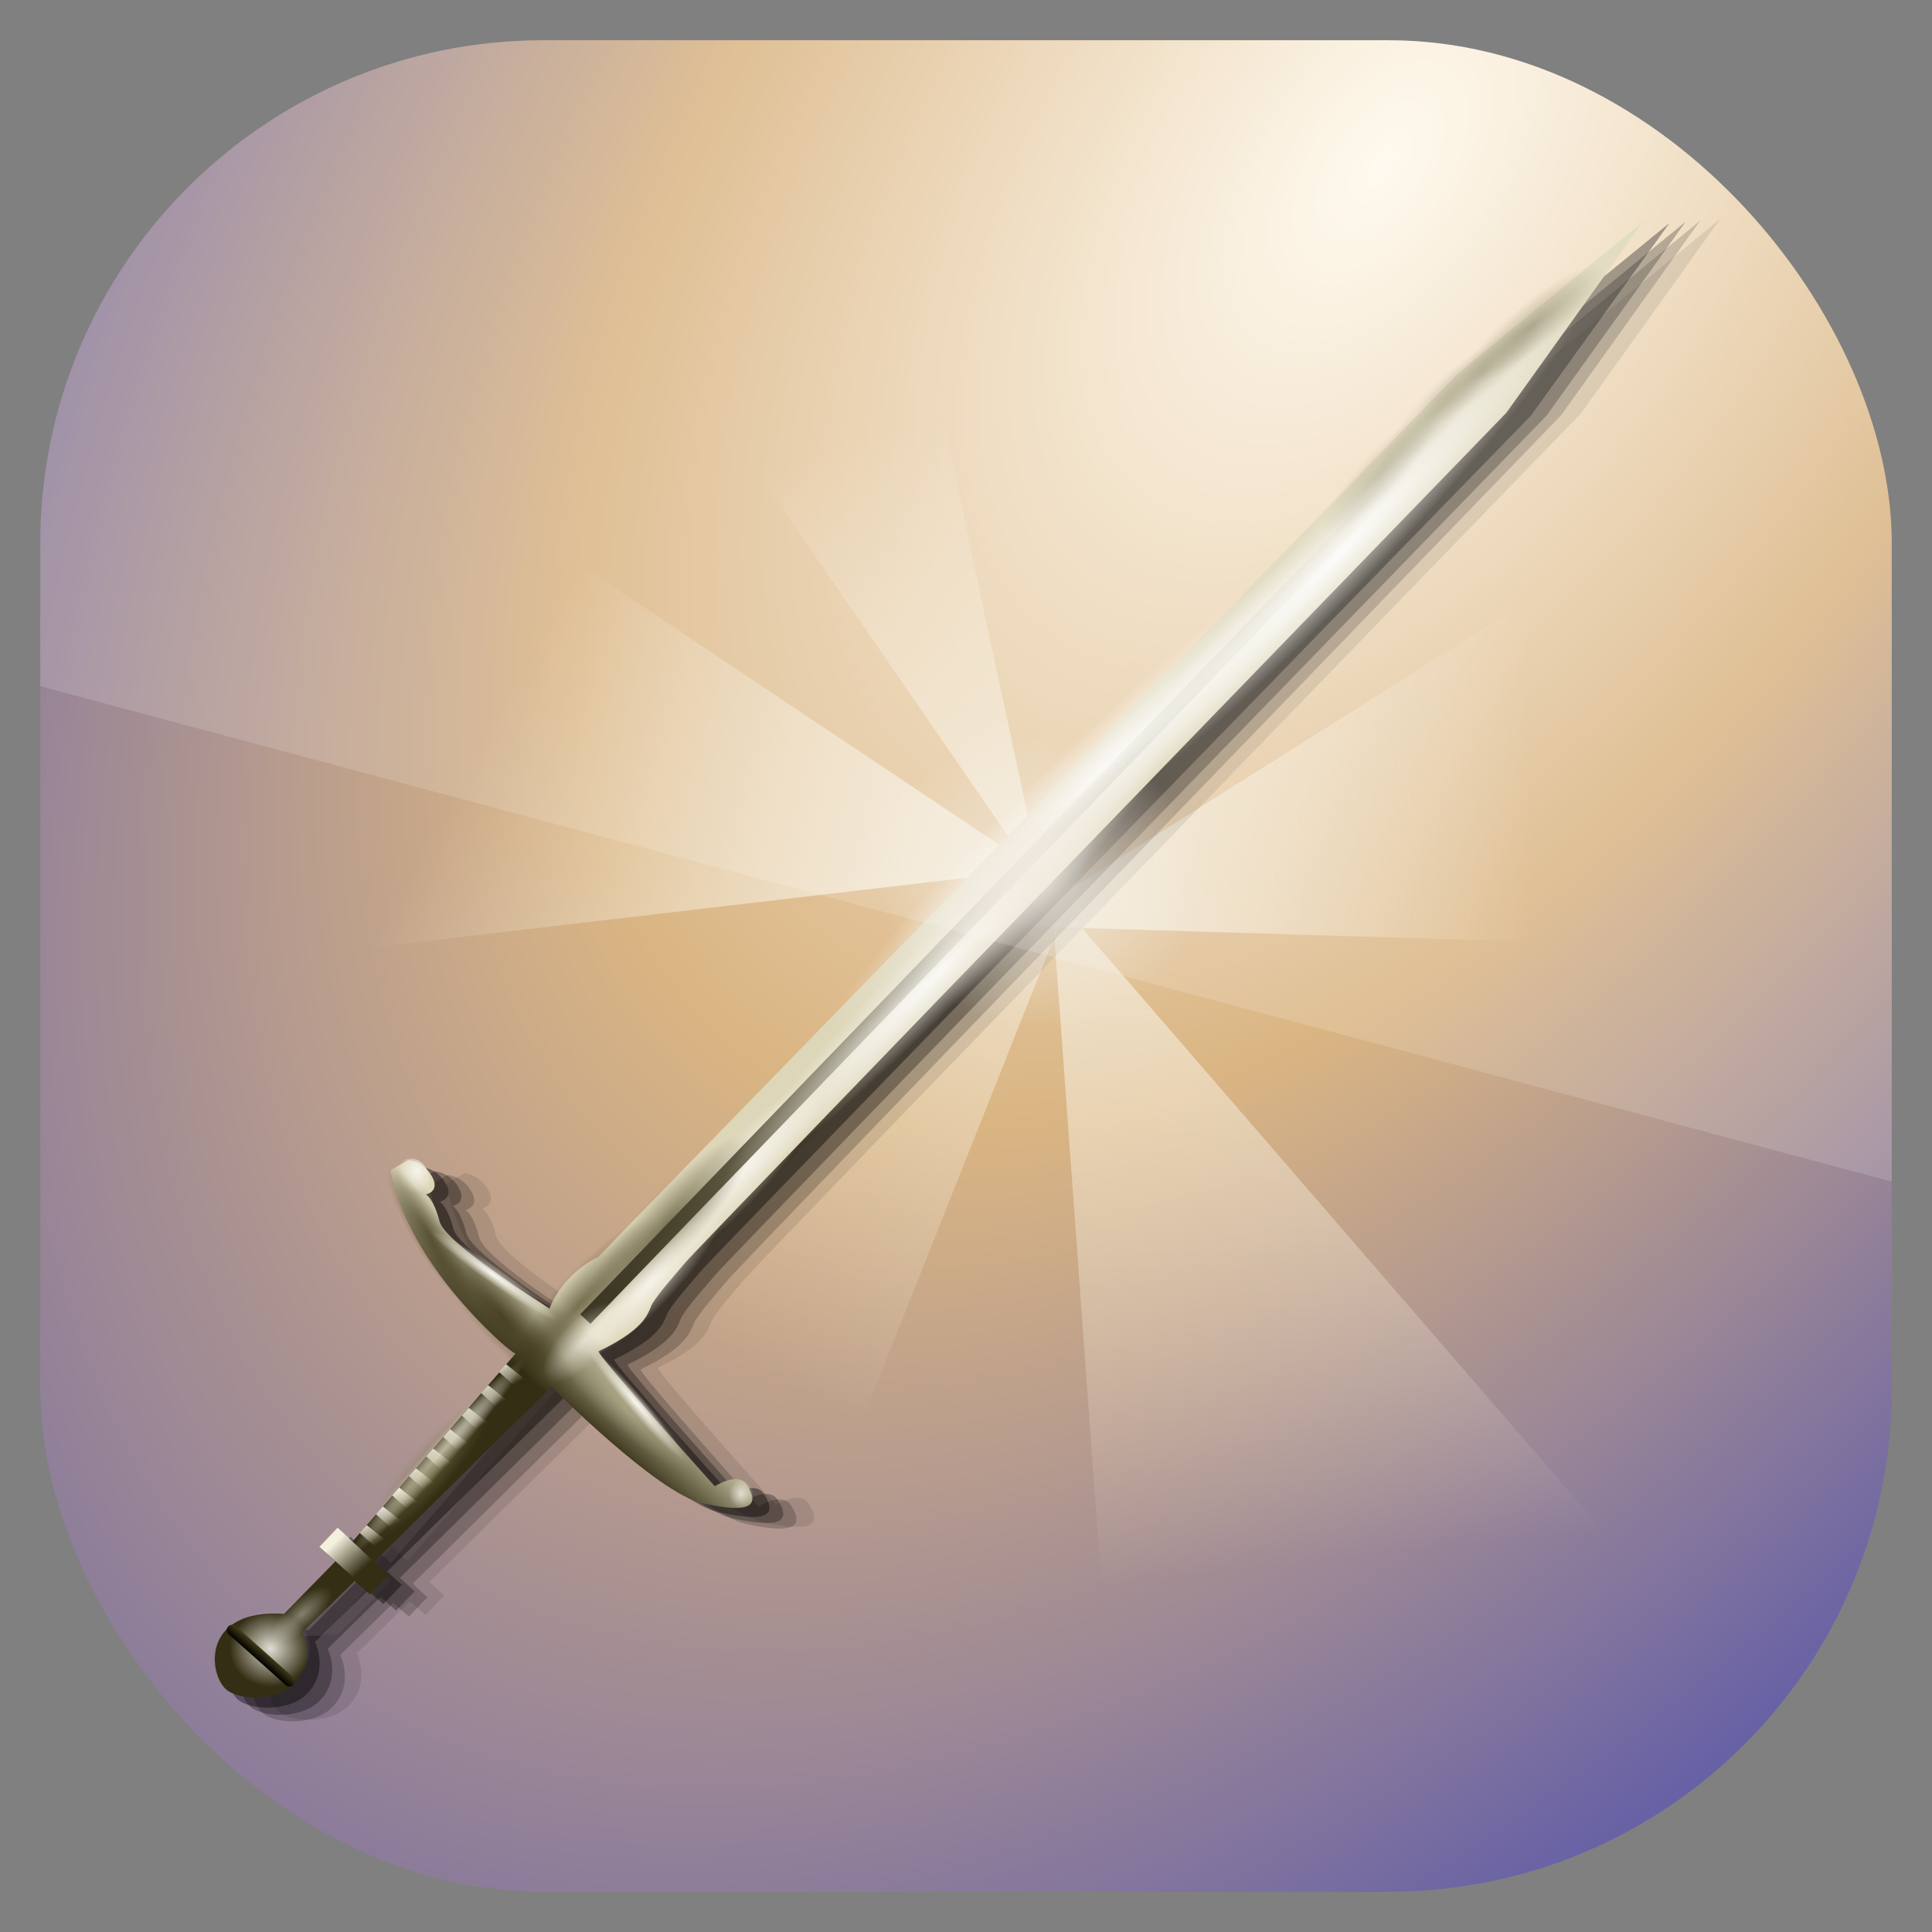 <?xml version="1.0" encoding="UTF-8" standalone="no"?>
<!-- Created with Inkscape (http://www.inkscape.org/) -->

<svg
   xmlns:dc="http://purl.org/dc/elements/1.1/"
   xmlns:cc="http://creativecommons.org/ns#"
   xmlns:rdf="http://www.w3.org/1999/02/22-rdf-syntax-ns#"
   xmlns:svg="http://www.w3.org/2000/svg"
   xmlns="http://www.w3.org/2000/svg"
   xmlns:xlink="http://www.w3.org/1999/xlink"
   xmlns:sodipodi="http://sodipodi.sourceforge.net/DTD/sodipodi-0.dtd"
   xmlns:inkscape="http://www.inkscape.org/namespaces/inkscape"
   width="96"
   height="96"
   id="svg11037"
   version="1.1"
   inkscape:version="0.48.3.1 r9886"
   sodipodi:docname="Savage2.svg">
  <rect width="100%" height="100%" fill="#808080" stroke="none"/>
  <defs
     id="defs11039">
    <linearGradient
       y2="1046.1"
       x2="48"
       y1="962.622"
       x1="48"
       gradientTransform="matrix(1.15,0,0,1.15,-7.2,-150.653)"
       gradientUnits="userSpaceOnUse"
       id="linearGradient3886"
       xlink:href="#linearGradient3795"
       inkscape:collect="always" />
    <linearGradient
       id="linearGradient3795">
      <stop
         style="stop-color:#13a6fd;stop-opacity:1;"
         offset="0"
         id="stop3797" />
      <stop
         style="stop-color:#2975b6;stop-opacity:1;"
         offset="1"
         id="stop3799" />
    </linearGradient>
    <linearGradient
       y2="1046.1"
       x2="48"
       y1="962.622"
       x1="48"
       gradientTransform="matrix(1.15,0,0,1.15,-7.2,-150.653)"
       gradientUnits="userSpaceOnUse"
       id="linearGradient11642"
       xlink:href="#linearGradient3795"
       inkscape:collect="always" />
    <clipPath
       clipPathUnits="userSpaceOnUse"
       id="clipPath3009">
      <path
         id="path3011"
         d="m -2,956.362 -96,0 0,33.562 96,25.687 0,-59.25 z"
         style="opacity:0.15;fill:#ffffff;fill-opacity:1;stroke:none"
         inkscape:connector-curvature="0" />
    </clipPath>
    <radialGradient
       cx="80.808"
       cy="17.087"
       r="41.971"
       fx="80.808"
       fy="17.087"
       id="radialGradient15708"
       xlink:href="#linearGradient4868"
       gradientUnits="userSpaceOnUse"
       gradientTransform="matrix(1.414,0.998,-1.74,2.585,-117.066,-110.913)" />
    <linearGradient
       id="linearGradient4868">
      <stop
         id="stop4870"
         style="stop-color:#fff9ec;stop-opacity:1"
         offset="0" />
      <stop
         id="stop5754"
         style="stop-color:#dab583;stop-opacity:1"
         offset="0.37" />
      <stop
         id="stop4872"
         style="stop-color:#373eb4;stop-opacity:1"
         offset="1" />
    </linearGradient>
    <radialGradient
       r="41.971"
       fy="17.087"
       fx="80.808"
       cy="17.087"
       cx="80.808"
       gradientTransform="matrix(1.617,1.106,-1.99,2.863,-28.069,826.289)"
       gradientUnits="userSpaceOnUse"
       id="radialGradient3289"
       xlink:href="#linearGradient4868"
       inkscape:collect="always" />
    <clipPath
       clipPathUnits="userSpaceOnUse"
       id="clipPath3020">
      <rect
         x="2"
         y="958.362"
         width="92"
         height="92"
         style="opacity:0.6;fill:#000000;fill-opacity:1"
         id="rect3022"
         rx="25"
         ry="25" />
    </clipPath>
    <linearGradient
       x1="60.832"
       y1="42.614"
       x2="65.584"
       y2="81.584"
       id="linearGradient15710"
       xlink:href="#linearGradient5718"
       gradientUnits="userSpaceOnUse" />
    <linearGradient
       id="linearGradient5718">
      <stop
         id="stop5720"
         style="stop-color:#f5eddc;stop-opacity:1"
         offset="0" />
      <stop
         id="stop5722"
         style="stop-color:#f5eddc;stop-opacity:0"
         offset="1" />
    </linearGradient>
    <linearGradient
       x1="60.832"
       y1="42.614"
       x2="65.584"
       y2="81.584"
       id="linearGradient15712"
       xlink:href="#linearGradient5718"
       gradientUnits="userSpaceOnUse"
       gradientTransform="matrix(-0.495,0.724,-0.613,-0.492,109.006,18.583)" />
    <linearGradient
       id="linearGradient3355">
      <stop
         id="stop3357"
         style="stop-color:#f5eddc;stop-opacity:1"
         offset="0" />
      <stop
         id="stop3359"
         style="stop-color:#f5eddc;stop-opacity:0"
         offset="1" />
    </linearGradient>
    <linearGradient
       x1="60.832"
       y1="42.614"
       x2="65.584"
       y2="81.584"
       id="linearGradient15716"
       xlink:href="#linearGradient5718"
       gradientUnits="userSpaceOnUse"
       gradientTransform="matrix(0.33,0.324,-0.646,0.658,67.034,-8.07)" />
    <linearGradient
       id="linearGradient3362">
      <stop
         id="stop3364"
         style="stop-color:#f5eddc;stop-opacity:1"
         offset="0" />
      <stop
         id="stop3366"
         style="stop-color:#f5eddc;stop-opacity:0"
         offset="1" />
    </linearGradient>
    <linearGradient
       x1="60.832"
       y1="42.614"
       x2="65.584"
       y2="81.584"
       id="linearGradient15720"
       xlink:href="#linearGradient5718"
       gradientUnits="userSpaceOnUse"
       gradientTransform="matrix(0.077,-0.684,0.73,0.072,20.236,78.72)" />
    <linearGradient
       id="linearGradient3369">
      <stop
         id="stop3371"
         style="stop-color:#f5eddc;stop-opacity:1"
         offset="0" />
      <stop
         id="stop3373"
         style="stop-color:#f5eddc;stop-opacity:0"
         offset="1" />
    </linearGradient>
    <linearGradient
       x1="60.832"
       y1="42.614"
       x2="65.584"
       y2="81.584"
       id="linearGradient15722"
       xlink:href="#linearGradient5718"
       gradientUnits="userSpaceOnUse"
       gradientTransform="matrix(-0.827,0.16,-0.106,-0.753,108.43,64.78)" />
    <linearGradient
       id="linearGradient3376">
      <stop
         id="stop3378"
         style="stop-color:#f5eddc;stop-opacity:1"
         offset="0" />
      <stop
         id="stop3380"
         style="stop-color:#f5eddc;stop-opacity:0"
         offset="1" />
    </linearGradient>
    <linearGradient
       x1="29.102"
       y1="66.094"
       x2="25.651"
       y2="68.99"
       id="linearGradient15724"
       xlink:href="#linearGradient5516"
       gradientUnits="userSpaceOnUse"
       gradientTransform="matrix(1.057,-0.089,0.088,0.939,-7.14,7.126)" />
    <linearGradient
       id="linearGradient5516">
      <stop
         id="stop5518"
         style="stop-color:#ddd6b9;stop-opacity:1"
         offset="0" />
      <stop
         id="stop5520"
         style="stop-color:#332e14;stop-opacity:1"
         offset="1" />
    </linearGradient>
    <radialGradient
       cx="11.678"
       cy="85.33"
       r="1.316"
       fx="11.678"
       fy="85.33"
       id="radialGradient15726"
       xlink:href="#linearGradient5594"
       gradientUnits="userSpaceOnUse" />
    <linearGradient
       id="linearGradient5594">
      <stop
         id="stop5596"
         style="stop-color:#faf8f1;stop-opacity:1"
         offset="0" />
      <stop
         id="stop5598"
         style="stop-color:#faf8f1;stop-opacity:0"
         offset="1" />
    </linearGradient>
    <radialGradient
       cx="21.675"
       cy="68.808"
       r="1.456"
       fx="21.675"
       fy="68.808"
       id="radialGradient15728"
       xlink:href="#linearGradient14560"
       gradientUnits="userSpaceOnUse"
       gradientTransform="matrix(1,0,0,4.058,0,-210.393)" />
    <linearGradient
       id="linearGradient14560">
      <stop
         id="stop14562"
         style="stop-color:#7d754a;stop-opacity:1"
         offset="0" />
      <stop
         id="stop14564"
         style="stop-color:#7d754a;stop-opacity:0"
         offset="1" />
    </linearGradient>
    <radialGradient
       cx="21.675"
       cy="68.808"
       r="1.456"
       fx="21.675"
       fy="68.808"
       id="radialGradient15730"
       xlink:href="#linearGradient14407"
       gradientUnits="userSpaceOnUse"
       gradientTransform="matrix(1,0,0,4.058,0,-210.393)" />
    <linearGradient
       id="linearGradient14407">
      <stop
         id="stop14409"
         style="stop-color:#292000;stop-opacity:1"
         offset="0" />
      <stop
         id="stop14411"
         style="stop-color:#292000;stop-opacity:0"
         offset="1" />
    </linearGradient>
    <radialGradient
       cx="11.678"
       cy="85.33"
       r="1.316"
       fx="11.678"
       fy="85.33"
       id="radialGradient15732"
       xlink:href="#linearGradient5594"
       gradientUnits="userSpaceOnUse" />
    <linearGradient
       id="linearGradient3399">
      <stop
         id="stop3401"
         style="stop-color:#faf8f1;stop-opacity:1"
         offset="0" />
      <stop
         id="stop3403"
         style="stop-color:#faf8f1;stop-opacity:0"
         offset="1" />
    </linearGradient>
    <radialGradient
       cx="21.675"
       cy="68.808"
       r="1.456"
       fx="21.675"
       fy="68.808"
       id="radialGradient15734"
       xlink:href="#linearGradient14407"
       gradientUnits="userSpaceOnUse"
       gradientTransform="matrix(1,0,0,4.058,0,-210.393)" />
    <linearGradient
       id="linearGradient3406">
      <stop
         id="stop3408"
         style="stop-color:#292000;stop-opacity:1"
         offset="0" />
      <stop
         id="stop3410"
         style="stop-color:#292000;stop-opacity:0"
         offset="1" />
    </linearGradient>
    <radialGradient
       cx="11.678"
       cy="85.33"
       r="1.316"
       fx="11.678"
       fy="85.33"
       id="radialGradient15736"
       xlink:href="#linearGradient5594"
       gradientUnits="userSpaceOnUse" />
    <linearGradient
       id="linearGradient3413">
      <stop
         id="stop3415"
         style="stop-color:#faf8f1;stop-opacity:1"
         offset="0" />
      <stop
         id="stop3417"
         style="stop-color:#faf8f1;stop-opacity:0"
         offset="1" />
    </linearGradient>
    <linearGradient
       x1="30.928"
       y1="63.139"
       x2="80.5"
       y2="15.129"
       id="linearGradient15738"
       xlink:href="#linearGradient14518"
       gradientUnits="userSpaceOnUse"
       gradientTransform="matrix(1.071,-0.091,0.089,0.96,-8.697,6.923)" />
    <linearGradient
       id="linearGradient14518">
      <stop
         id="stop14520"
         style="stop-color:#3c3824;stop-opacity:1"
         offset="0" />
      <stop
         id="stop14522"
         style="stop-color:#867c4f;stop-opacity:0"
         offset="1" />
    </linearGradient>
    <radialGradient
       cx="11.678"
       cy="85.33"
       r="1.316"
       fx="11.678"
       fy="85.33"
       id="radialGradient15740"
       xlink:href="#linearGradient5610"
       gradientUnits="userSpaceOnUse" />
    <linearGradient
       id="linearGradient5610">
      <stop
         id="stop5612"
         style="stop-color:#362f14;stop-opacity:1"
         offset="0" />
      <stop
         id="stop5614"
         style="stop-color:#362f14;stop-opacity:0"
         offset="1" />
    </linearGradient>
    <radialGradient
       cx="11.678"
       cy="85.33"
       r="1.316"
       fx="11.678"
       fy="85.33"
       id="radialGradient15742"
       xlink:href="#linearGradient5594"
       gradientUnits="userSpaceOnUse" />
    <linearGradient
       id="linearGradient3428">
      <stop
         id="stop3430"
         style="stop-color:#faf8f1;stop-opacity:1"
         offset="0" />
      <stop
         id="stop3432"
         style="stop-color:#faf8f1;stop-opacity:0"
         offset="1" />
    </linearGradient>
    <linearGradient
       x1="10.343"
       y1="86.515"
       x2="10.805"
       y2="86"
       id="linearGradient15744"
       xlink:href="#linearGradient5584"
       gradientUnits="userSpaceOnUse" />
    <linearGradient
       id="linearGradient5584">
      <stop
         id="stop5586"
         style="stop-color:#000000;stop-opacity:1"
         offset="0" />
      <stop
         id="stop5588"
         style="stop-color:#453f1a;stop-opacity:1"
         offset="1" />
    </linearGradient>
    <radialGradient
       cx="11.678"
       cy="85.33"
       r="1.316"
       fx="11.678"
       fy="85.33"
       id="radialGradient15746"
       xlink:href="#linearGradient5594"
       gradientUnits="userSpaceOnUse" />
    <linearGradient
       id="linearGradient3439">
      <stop
         id="stop3441"
         style="stop-color:#faf8f1;stop-opacity:1"
         offset="0" />
      <stop
         id="stop3443"
         style="stop-color:#faf8f1;stop-opacity:0"
         offset="1" />
    </linearGradient>
    <linearGradient
       x1="15.275"
       y1="79.163"
       x2="16.971"
       y2="80.85"
       id="linearGradient15748"
       xlink:href="#linearGradient5635"
       gradientUnits="userSpaceOnUse"
       gradientTransform="matrix(0.989,0,0,0.93,0.192,5.445)" />
    <linearGradient
       id="linearGradient5635">
      <stop
         id="stop5637"
         style="stop-color:#f3f0dd;stop-opacity:1"
         offset="0" />
      <stop
         id="stop5639"
         style="stop-color:#f3f0dd;stop-opacity:0"
         offset="1" />
    </linearGradient>
    <linearGradient
       x1="14.674"
       y1="78.609"
       x2="16.282"
       y2="80.256"
       id="linearGradient15750"
       xlink:href="#linearGradient14576"
       gradientUnits="userSpaceOnUse"
       gradientTransform="matrix(0.863,0,0,0.534,4.689,35.364)" />
    <linearGradient
       id="linearGradient14576">
      <stop
         id="stop14578"
         style="stop-color:#ffffff;stop-opacity:1"
         offset="0" />
      <stop
         id="stop14580"
         style="stop-color:#f3f0dd;stop-opacity:0"
         offset="1" />
    </linearGradient>
    <linearGradient
       x1="14.95"
       y1="78.832"
       x2="16.282"
       y2="80.256"
       id="linearGradient15752"
       xlink:href="#linearGradient5635"
       gradientUnits="userSpaceOnUse"
       gradientTransform="matrix(0.863,0,0,0.534,5.641,34.244)" />
    <linearGradient
       id="linearGradient3454">
      <stop
         id="stop3456"
         style="stop-color:#f3f0dd;stop-opacity:1"
         offset="0" />
      <stop
         id="stop3458"
         style="stop-color:#f3f0dd;stop-opacity:0"
         offset="1" />
    </linearGradient>
    <linearGradient
       x1="14.674"
       y1="78.609"
       x2="16.282"
       y2="80.256"
       id="linearGradient15754"
       xlink:href="#linearGradient5635"
       gradientUnits="userSpaceOnUse"
       gradientTransform="matrix(0.863,0,0,0.534,6.621,33.095)" />
    <linearGradient
       id="linearGradient3461">
      <stop
         id="stop3463"
         style="stop-color:#f3f0dd;stop-opacity:1"
         offset="0" />
      <stop
         id="stop3465"
         style="stop-color:#f3f0dd;stop-opacity:0"
         offset="1" />
    </linearGradient>
    <linearGradient
       x1="14.674"
       y1="78.609"
       x2="16.282"
       y2="80.256"
       id="linearGradient15756"
       xlink:href="#linearGradient5635"
       gradientUnits="userSpaceOnUse"
       gradientTransform="matrix(0.863,0,0,0.534,7.629,31.919)" />
    <linearGradient
       id="linearGradient3468">
      <stop
         id="stop3470"
         style="stop-color:#f3f0dd;stop-opacity:1"
         offset="0" />
      <stop
         id="stop3472"
         style="stop-color:#f3f0dd;stop-opacity:0"
         offset="1" />
    </linearGradient>
    <linearGradient
       x1="14.674"
       y1="78.609"
       x2="16.282"
       y2="80.256"
       id="linearGradient15758"
       xlink:href="#linearGradient5635"
       gradientUnits="userSpaceOnUse"
       gradientTransform="matrix(0.863,0,0,0.534,8.619,30.771)" />
    <linearGradient
       id="linearGradient3475">
      <stop
         id="stop3477"
         style="stop-color:#f3f0dd;stop-opacity:1"
         offset="0" />
      <stop
         id="stop3479"
         style="stop-color:#f3f0dd;stop-opacity:0"
         offset="1" />
    </linearGradient>
    <linearGradient
       x1="14.674"
       y1="78.609"
       x2="16.282"
       y2="80.256"
       id="linearGradient15760"
       xlink:href="#linearGradient5635"
       gradientUnits="userSpaceOnUse"
       gradientTransform="matrix(0.863,0,0,0.534,9.708,29.503)" />
    <linearGradient
       id="linearGradient3482">
      <stop
         id="stop3484"
         style="stop-color:#f3f0dd;stop-opacity:1"
         offset="0" />
      <stop
         id="stop3486"
         style="stop-color:#f3f0dd;stop-opacity:0"
         offset="1" />
    </linearGradient>
    <linearGradient
       x1="14.674"
       y1="78.609"
       x2="16.282"
       y2="80.256"
       id="linearGradient15762"
       xlink:href="#linearGradient5635"
       gradientUnits="userSpaceOnUse"
       gradientTransform="matrix(0.863,0,0,0.534,3.738,36.473)" />
    <linearGradient
       id="linearGradient3489">
      <stop
         id="stop3491"
         style="stop-color:#f3f0dd;stop-opacity:1"
         offset="0" />
      <stop
         id="stop3493"
         style="stop-color:#f3f0dd;stop-opacity:0"
         offset="1" />
    </linearGradient>
    <radialGradient
       cx="66.059"
       cy="34.059"
       r="17.743"
       fx="66.059"
       fy="34.059"
       id="radialGradient15764"
       xlink:href="#linearGradient5681"
       gradientUnits="userSpaceOnUse"
       gradientTransform="matrix(1,0,0,0.143,0,29.194)" />
    <linearGradient
       id="linearGradient5681">
      <stop
         id="stop5683"
         style="stop-color:#ffffff;stop-opacity:1"
         offset="0" />
      <stop
         id="stop5685"
         style="stop-color:#ffffff;stop-opacity:0"
         offset="1" />
    </linearGradient>
    <radialGradient
       cx="66.059"
       cy="34.059"
       r="17.743"
       fx="66.059"
       fy="34.059"
       id="radialGradient15766"
       xlink:href="#linearGradient5681"
       gradientUnits="userSpaceOnUse"
       gradientTransform="matrix(1,0,0,0.143,0,29.194)" />
    <linearGradient
       id="linearGradient3500">
      <stop
         id="stop3502"
         style="stop-color:#ffffff;stop-opacity:1"
         offset="0" />
      <stop
         id="stop3504"
         style="stop-color:#ffffff;stop-opacity:0"
         offset="1" />
    </linearGradient>
    <radialGradient
       cx="66.059"
       cy="34.059"
       r="17.743"
       fx="66.059"
       fy="34.059"
       id="radialGradient15768"
       xlink:href="#linearGradient5681"
       gradientUnits="userSpaceOnUse"
       gradientTransform="matrix(1,0,0,0.143,0,29.194)" />
    <linearGradient
       id="linearGradient3507">
      <stop
         id="stop3509"
         style="stop-color:#ffffff;stop-opacity:1"
         offset="0" />
      <stop
         id="stop3511"
         style="stop-color:#ffffff;stop-opacity:0"
         offset="1" />
    </linearGradient>
    <radialGradient
       cx="55.784"
       cy="45.368"
       r="8.289"
       fx="55.784"
       fy="45.368"
       id="radialGradient15770"
       xlink:href="#linearGradient5746"
       gradientUnits="userSpaceOnUse"
       gradientTransform="matrix(1,0,0,1.081,0,-3.679)" />
    <linearGradient
       id="linearGradient5746">
      <stop
         id="stop5748"
         style="stop-color:#f1e8da;stop-opacity:1"
         offset="0" />
      <stop
         id="stop5750"
         style="stop-color:#f1e8da;stop-opacity:0"
         offset="1" />
    </linearGradient>
    <radialGradient
       cx="21.675"
       cy="68.808"
       r="1.456"
       fx="21.675"
       fy="68.808"
       id="radialGradient15772"
       xlink:href="#linearGradient14618"
       gradientUnits="userSpaceOnUse"
       gradientTransform="matrix(1,0,0,4.058,0,-210.393)" />
    <linearGradient
       id="linearGradient14618">
      <stop
         id="stop14620"
         style="stop-color:#e3dbb6;stop-opacity:1"
         offset="0" />
      <stop
         id="stop14622"
         style="stop-color:#e3dbb6;stop-opacity:0"
         offset="1" />
    </linearGradient>
    <radialGradient
       cx="21.675"
       cy="68.808"
       r="1.456"
       fx="21.675"
       fy="68.808"
       id="radialGradient15774"
       xlink:href="#linearGradient14407"
       gradientUnits="userSpaceOnUse"
       gradientTransform="matrix(1,0,0,4.058,0,-210.393)" />
    <linearGradient
       id="linearGradient3522">
      <stop
         id="stop3524"
         style="stop-color:#292000;stop-opacity:1"
         offset="0" />
      <stop
         id="stop3526"
         style="stop-color:#292000;stop-opacity:0"
         offset="1" />
    </linearGradient>
    <radialGradient
       cx="12.138"
       cy="84.727"
       r="1.316"
       fx="12.138"
       fy="84.727"
       id="radialGradient15776"
       xlink:href="#linearGradient5594"
       gradientUnits="userSpaceOnUse" />
    <linearGradient
       id="linearGradient3529">
      <stop
         id="stop3531"
         style="stop-color:#faf8f1;stop-opacity:1"
         offset="0" />
      <stop
         id="stop3533"
         style="stop-color:#faf8f1;stop-opacity:0"
         offset="1" />
    </linearGradient>
    <radialGradient
       cx="11.678"
       cy="85.33"
       r="1.316"
       fx="11.678"
       fy="85.33"
       id="radialGradient15778"
       xlink:href="#linearGradient5594"
       gradientUnits="userSpaceOnUse" />
    <linearGradient
       id="linearGradient3536">
      <stop
         id="stop3538"
         style="stop-color:#faf8f1;stop-opacity:1"
         offset="0" />
      <stop
         id="stop3540"
         style="stop-color:#faf8f1;stop-opacity:0"
         offset="1" />
    </linearGradient>
    <radialGradient
       cx="21.675"
       cy="68.808"
       r="1.456"
       fx="21.675"
       fy="68.808"
       id="radialGradient15780"
       xlink:href="#linearGradient14407"
       gradientUnits="userSpaceOnUse"
       gradientTransform="matrix(1,0,0,4.058,0,-210.393)" />
    <linearGradient
       id="linearGradient3543">
      <stop
         id="stop3545"
         style="stop-color:#292000;stop-opacity:1"
         offset="0" />
      <stop
         id="stop3547"
         style="stop-color:#292000;stop-opacity:0"
         offset="1" />
    </linearGradient>
    <linearGradient
       x1="14.674"
       y1="78.609"
       x2="16.282"
       y2="80.256"
       id="linearGradient15782"
       xlink:href="#linearGradient5635"
       gradientUnits="userSpaceOnUse"
       gradientTransform="matrix(0.863,0,0,0.534,10.837,28.157)" />
    <linearGradient
       id="linearGradient3550">
      <stop
         id="stop3552"
         style="stop-color:#f3f0dd;stop-opacity:1"
         offset="0" />
      <stop
         id="stop3554"
         style="stop-color:#f3f0dd;stop-opacity:0"
         offset="1" />
    </linearGradient>
    <linearGradient
       x1="14.674"
       y1="78.609"
       x2="16.282"
       y2="80.256"
       id="linearGradient15784"
       xlink:href="#linearGradient5635"
       gradientUnits="userSpaceOnUse"
       gradientTransform="matrix(0.863,0,0,0.534,11.886,26.909)" />
    <linearGradient
       id="linearGradient3557">
      <stop
         id="stop3559"
         style="stop-color:#f3f0dd;stop-opacity:1"
         offset="0" />
      <stop
         id="stop3561"
         style="stop-color:#f3f0dd;stop-opacity:0"
         offset="1" />
    </linearGradient>
    <radialGradient
       cx="21.675"
       cy="68.808"
       r="1.456"
       fx="21.675"
       fy="68.808"
       id="radialGradient15786"
       xlink:href="#linearGradient14407"
       gradientUnits="userSpaceOnUse"
       gradientTransform="matrix(1,0,0,4.058,0,-210.393)" />
    <linearGradient
       id="linearGradient3564">
      <stop
         id="stop3566"
         style="stop-color:#292000;stop-opacity:1"
         offset="0" />
      <stop
         id="stop3568"
         style="stop-color:#292000;stop-opacity:0"
         offset="1" />
    </linearGradient>
    <radialGradient
       cx="21.675"
       cy="68.808"
       r="1.456"
       fx="21.675"
       fy="68.808"
       id="radialGradient15788"
       xlink:href="#linearGradient14407"
       gradientUnits="userSpaceOnUse"
       gradientTransform="matrix(1,0,0,4.058,0,-210.393)" />
    <linearGradient
       id="linearGradient3571">
      <stop
         id="stop3573"
         style="stop-color:#292000;stop-opacity:1"
         offset="0" />
      <stop
         id="stop3575"
         style="stop-color:#292000;stop-opacity:0"
         offset="1" />
    </linearGradient>
    <radialGradient
       cx="21.675"
       cy="68.808"
       r="1.456"
       fx="21.675"
       fy="68.808"
       id="radialGradient15790"
       xlink:href="#linearGradient14407"
       gradientUnits="userSpaceOnUse"
       gradientTransform="matrix(1,0,0,4.058,0,-210.393)" />
    <linearGradient
       id="linearGradient3578">
      <stop
         id="stop3580"
         style="stop-color:#292000;stop-opacity:1"
         offset="0" />
      <stop
         id="stop3582"
         style="stop-color:#292000;stop-opacity:0"
         offset="1" />
    </linearGradient>
    <radialGradient
       cx="21.675"
       cy="68.808"
       r="1.456"
       fx="21.675"
       fy="68.808"
       id="radialGradient15792"
       xlink:href="#linearGradient14407"
       gradientUnits="userSpaceOnUse"
       gradientTransform="matrix(1,0,0,4.058,0,-210.393)" />
    <linearGradient
       id="linearGradient3585">
      <stop
         id="stop3587"
         style="stop-color:#292000;stop-opacity:1"
         offset="0" />
      <stop
         id="stop3589"
         style="stop-color:#292000;stop-opacity:0"
         offset="1" />
    </linearGradient>
    <radialGradient
       cx="11.678"
       cy="85.33"
       r="1.316"
       fx="11.678"
       fy="85.33"
       id="radialGradient15794"
       xlink:href="#linearGradient5594"
       gradientUnits="userSpaceOnUse" />
    <linearGradient
       id="linearGradient3592">
      <stop
         id="stop3594"
         style="stop-color:#faf8f1;stop-opacity:1"
         offset="0" />
      <stop
         id="stop3596"
         style="stop-color:#faf8f1;stop-opacity:0"
         offset="1" />
    </linearGradient>
    <radialGradient
       cx="11.678"
       cy="85.33"
       r="1.316"
       fx="11.678"
       fy="85.33"
       id="radialGradient15796"
       xlink:href="#linearGradient5594"
       gradientUnits="userSpaceOnUse" />
    <linearGradient
       id="linearGradient3599">
      <stop
         id="stop3601"
         style="stop-color:#faf8f1;stop-opacity:1"
         offset="0" />
      <stop
         id="stop3603"
         style="stop-color:#faf8f1;stop-opacity:0"
         offset="1" />
    </linearGradient>
    <radialGradient
       cx="27.525"
       cy="67.604"
       r="3.05"
       fx="27.525"
       fy="67.604"
       id="radialGradient15798"
       xlink:href="#linearGradient14628"
       gradientUnits="userSpaceOnUse"
       gradientTransform="matrix(1,0,0,1.026,0,-1.756)" />
    <linearGradient
       id="linearGradient14628">
      <stop
         id="stop14630"
         style="stop-color:#f7f5eb;stop-opacity:1"
         offset="0" />
      <stop
         id="stop14632"
         style="stop-color:#f7f5eb;stop-opacity:0"
         offset="1" />
    </linearGradient>
    <radialGradient
       r="3.05"
       fy="67.604"
       fx="27.525"
       cy="67.604"
       cx="27.525"
       gradientTransform="matrix(1,0,0,1.026,0,-1.756)"
       gradientUnits="userSpaceOnUse"
       id="radialGradient3657"
       xlink:href="#linearGradient14628"
       inkscape:collect="always" />
  </defs>
  <sodipodi:namedview
     id="base"
     pagecolor="#ffffff"
     bordercolor="#666666"
     borderopacity="1.0"
     inkscape:pageopacity="0.0"
     inkscape:pageshadow="2"
     inkscape:zoom="3.959798"
     inkscape:cx="20.37132"
     inkscape:cy="60.581002"
     inkscape:document-units="px"
     inkscape:current-layer="layer1"
     showgrid="false"
     inkscape:window-width="1366"
     inkscape:window-height="684"
     inkscape:window-x="0"
     inkscape:window-y="26"
     inkscape:window-maximized="1"
     showguides="true"
     inkscape:guide-bbox="true">
    <sodipodi:guide
       orientation="0,1"
       position="-24.749,0"
       id="guide11064" />
    <sodipodi:guide
       orientation="0,1"
       position="-23.234,96"
       id="guide11066" />
    <sodipodi:guide
       orientation="1,0"
       position="0,54.801"
       id="guide11068" />
    <sodipodi:guide
       orientation="1,0"
       position="96,51.013"
       id="guide11070" />
    <sodipodi:guide
       orientation="0,1"
       position="-18.94,48"
       id="guide11072" />
    <sodipodi:guide
       orientation="1,0"
       position="48,79.297"
       id="guide11074" />
    <sodipodi:guide
       orientation="1,0"
       position="2,75.509"
       id="guide11076" />
    <sodipodi:guide
       orientation="0,1"
       position="-77.277,2"
       id="guide11078" />
    <sodipodi:guide
       orientation="1,0"
       position="94,77.782"
       id="guide11080" />
    <sodipodi:guide
       orientation="0,1"
       position="-65.912,94"
       id="guide11082" />
  </sodipodi:namedview>
  <g
     inkscape:label="Layer 1"
     inkscape:groupmode="layer"
     id="layer1"
     transform="translate(0,-956.362)">
    <rect
       width="96"
       height="96"
       rx="6.857"
       ry="6.857"
       x="0"
       y="956.362"
       id="rect12887-4"
       style="fill:url(#radialGradient3289);fill-opacity:1;fill-rule:nonzero;stroke:none"
       clip-path="url(#clipPath3020)" />
    <g
       transform="matrix(0.85,0,0,0.836,4.024,966.537)"
       id="g3291">
      <path
         inkscape:connector-curvature="0"
         style="opacity:0.757;fill:url(#linearGradient15710);fill-opacity:1;stroke:none"
         id="path5716"
         d="M 56.713,40.871 60.198,89.663 90.931,81.109 z" />
      <path
         inkscape:connector-curvature="0"
         style="fill:url(#linearGradient15712);fill-opacity:1;stroke:none"
         id="path5730"
         d="M 55.85,39.515 24.212,18.012 14.229,44.473 z" />
      <path
         inkscape:connector-curvature="0"
         style="opacity:0.757;fill:url(#linearGradient15716);fill-opacity:1;stroke:none"
         id="path5734"
         d="M 59.364,37.216 28.994,70.448 44.673,74.788 z" />
      <path
         inkscape:connector-curvature="0"
         style="fill:url(#linearGradient15720);fill-opacity:1;stroke:none"
         id="path5726"
         d="M 54.428,42.859 90.327,43.975 86.434,22.34 z" />
      <path
         inkscape:connector-curvature="0"
         style="fill:url(#linearGradient15722);fill-opacity:1;stroke:none"
         id="path5738"
         d="M 56.249,40.553 49.144,6.893 38.578,14.464 z" />
      <path
         inkscape:connector-curvature="0"
         style="opacity:0.1;fill:#000000;fill-opacity:1;stroke:none"
         id="path5514"
         d="M 95.828,0.842 84.832,10.009 33.678,63.436 c 0,0 -1.969,0.861 -2.881,3.098 0,0 -6.204,-3.902 -6.539,-5.269 -0.336,-1.367 -0.797,-1.617 -0.797,-1.617 0,0 0.865,-0.177 0.347,-1.104 -0.518,-0.927 -1.403,-0.976 -1.403,-0.976 l -1.048,0.616 c 0,0 0.413,4.235 5.645,9.523 1.432,1.447 1.782,1.559 1.782,1.559 L 19.074,80.639 l -0.87,-0.862 -1.056,1.178 0.926,0.866 -3.06,3.173 c 0,0 -1.987,-0.261 -3.209,0.75 -1.355,1.12 -0.952,3.154 -0.228,3.807 0.724,0.653 2.923,0.743 3.988,-0.263 1.435,-1.355 0.56,-3.194 0.56,-3.194 l 3.094,-3.087 0.921,0.809 1.086,-1.148 -0.866,-0.806 10.56,-10.592 c 0,0 6.278,6.437 8.969,7.035 2.691,0.598 3.486,0.248 2.658,-1.089 -0.532,-0.859 -1.92,0.063 -1.92,0.063 0,0 -7.111,-8.053 -6.899,-8.156 3.045,-1.485 2.925,-2.474 3.21,-2.918 0.432,-0.673 0.866,-1.165 1.942,-2.447 C 39.938,62.496 87.675,12.413 87.675,12.413 z" />
      <path
         inkscape:connector-curvature="0"
         style="opacity:0.2;fill:#000000;fill-opacity:1;stroke:none"
         id="path5512"
         d="M 94.656,0.941 83.689,10.108 32.669,63.535 c 0,0 -1.963,0.861 -2.873,3.098 0,0 -6.188,-3.902 -6.522,-5.269 -0.335,-1.367 -0.795,-1.617 -0.795,-1.617 0,0 0.863,-0.177 0.346,-1.104 -0.517,-0.927 -1.399,-0.976 -1.399,-0.976 l -1.045,0.616 c 0,0 0.412,4.235 5.63,9.523 1.428,1.447 1.777,1.559 1.777,1.559 l -9.684,11.372 -0.868,-0.862 -1.053,1.178 0.923,0.866 -3.052,3.173 c 0,0 -1.981,-0.261 -3.201,0.75 -1.352,1.12 -0.95,3.154 -0.228,3.807 0.722,0.653 2.915,0.743 3.977,-0.263 C 16.035,88.031 15.163,86.192 15.163,86.192 l 3.086,-3.087 0.919,0.809 1.083,-1.148 -0.863,-0.806 10.532,-10.592 c 0,0 6.262,6.437 8.945,7.035 2.684,0.598 3.477,0.248 2.651,-1.089 -0.531,-0.859 -1.915,0.063 -1.915,0.063 0,0 -7.092,-8.053 -6.881,-8.156 3.037,-1.485 2.917,-2.474 3.201,-2.918 0.431,-0.673 0.863,-1.165 1.937,-2.447 1.056,-1.261 48.667,-51.344 48.667,-51.344 z" />
      <path
         inkscape:connector-curvature="0"
         style="opacity:0.3;fill:#000000;fill-opacity:1;stroke:none"
         id="path5510"
         d="M 93.812,1.002 82.859,10.123 31.907,63.281 c 0,0 -1.961,0.857 -2.869,3.083 0,0 -6.179,-3.883 -6.514,-5.242 -0.334,-1.36 -0.794,-1.609 -0.794,-1.609 0,0 0.862,-0.176 0.345,-1.099 -0.516,-0.923 -1.397,-0.971 -1.397,-0.971 l -1.044,0.613 c 0,0 0.411,4.214 5.623,9.475 1.426,1.44 1.775,1.551 1.775,1.551 l -9.671,11.315 -0.867,-0.858 -1.051,1.172 0.922,0.861 -3.048,3.157 c 0,0 -1.979,-0.26 -3.197,0.746 -1.35,1.115 -0.949,3.138 -0.227,3.788 0.721,0.65 2.911,0.74 3.972,-0.261 1.429,-1.348 0.558,-3.178 0.558,-3.178 l 3.082,-3.072 0.917,0.805 1.081,-1.142 -0.862,-0.802 10.518,-10.538 c 0,0 6.253,6.405 8.933,6.999 2.68,0.595 3.473,0.247 2.648,-1.084 -0.53,-0.855 -1.912,0.062 -1.912,0.062 0,0 -7.083,-8.012 -6.872,-8.115 3.033,-1.477 2.913,-2.461 3.197,-2.903 0.431,-0.67 0.862,-1.159 1.934,-2.435 1.054,-1.254 48.603,-51.086 48.603,-51.086 z" />
      <path
         inkscape:connector-curvature="0"
         style="opacity:0.4;fill:#000000;fill-opacity:1;stroke:none"
         id="path5508"
         d="M 92.864,1.081 81.94,10.151 31.124,63.007 c 0,0 -1.956,0.852 -2.862,3.065 0,0 -6.163,-3.861 -6.496,-5.213 -0.333,-1.352 -0.791,-1.599 -0.791,-1.599 0,0 0.859,-0.175 0.344,-1.092 -0.515,-0.917 -1.393,-0.966 -1.393,-0.966 l -1.041,0.61 c 0,0 0.41,4.19 5.608,9.421 1.422,1.432 1.77,1.542 1.77,1.542 l -9.646,11.251 -0.865,-0.853 -1.049,1.165 0.92,0.856 -3.039,3.139 c 0,0 -1.973,-0.258 -3.188,0.742 -1.346,1.108 -0.946,3.12 -0.227,3.766 0.719,0.646 2.903,0.735 3.962,-0.26 1.426,-1.341 0.557,-3.16 0.557,-3.16 l 3.074,-3.054 0.915,0.8 1.078,-1.136 -0.86,-0.797 10.49,-10.479 c 0,0 6.237,6.368 8.91,6.96 2.673,0.591 3.463,0.246 2.641,-1.078 -0.528,-0.85 -1.907,0.062 -1.907,0.062 0,0 -7.064,-7.967 -6.854,-8.069 3.025,-1.469 2.905,-2.447 3.189,-2.887 0.429,-0.666 0.86,-1.153 1.929,-2.421 C 37.342,62.077 84.765,12.528 84.765,12.528 z" />
      <path
         inkscape:connector-curvature="0"
         style="fill:url(#linearGradient15724);fill-opacity:1;stroke:none"
         id="path5506"
         d="M 91.345,0.978 80.529,9.995 30.219,62.55 c 0,0 -1.936,0.847 -2.833,3.048 0,0 -6.102,-3.839 -6.432,-5.183 -0.33,-1.344 -0.784,-1.59 -0.784,-1.59 0,0 0.851,-0.174 0.341,-1.086 -0.51,-0.912 -1.379,-0.96 -1.379,-0.96 l -1.031,0.606 c 0,0 0.406,4.166 5.552,9.368 1.408,1.423 1.752,1.533 1.752,1.533 l -9.55,11.187 -0.856,-0.848 -1.038,1.158 0.91,0.851 -3.009,3.122 c 0,0 -1.954,-0.257 -3.157,0.738 -1.333,1.102 -0.937,3.103 -0.225,3.745 0.712,0.642 2.874,0.731 3.922,-0.258 1.411,-1.333 0.551,-3.141 0.551,-3.141 l 3.043,-3.037 0.906,0.796 1.068,-1.129 -0.851,-0.793 10.386,-10.419 c 0,0 6.175,6.332 8.821,6.92 2.646,0.588 3.429,0.244 2.614,-1.071 -0.523,-0.845 -1.888,0.062 -1.888,0.062 0,0 -6.994,-7.921 -6.786,-8.023 2.995,-1.46 2.876,-2.433 3.157,-2.87 0.425,-0.662 0.851,-1.146 1.91,-2.407 1.041,-1.24 47.991,-50.506 47.991,-50.506 z" />
      <path
         inkscape:connector-curvature="0"
         style="opacity:0.986;fill:url(#radialGradient15726);fill-opacity:1;stroke:none"
         id="path14606"
         transform="matrix(-0.191,-0.65,3.849,-4.374,-305.315,455.204)"
         d="m 12.994,85.304 a 1.316,1.316 0 1 1 -8e-6,-3.84e-4" />
      <path
         inkscape:connector-curvature="0"
         style="opacity:0.652;fill:url(#radialGradient15728);fill-opacity:1;stroke:none"
         id="path14540"
         transform="matrix(0.746,0.542,-0.594,0.709,45.109,14.607)"
         d="m 23.131,68.688 a 1.456,5.909 0 1 1 -8e-6,-0.002" />
      <path
         inkscape:connector-curvature="0"
         style="opacity:0.567;fill:url(#radialGradient15730);fill-opacity:1;stroke:none"
         id="path14524"
         transform="matrix(0.935,0.657,-0.745,0.858,60.138,-7.929)"
         d="m 23.131,68.688 a 1.456,5.909 0 1 1 -8e-6,-0.002" />
      <path
         inkscape:connector-curvature="0"
         style="opacity:0.871;fill:url(#radialGradient15732);fill-opacity:1;stroke:none"
         id="path14536"
         transform="matrix(3.623,-4.065,0.948,0.92,-84.647,26.469)"
         d="m 12.994,85.304 a 1.316,1.316 0 1 1 -8e-6,-3.84e-4" />
      <path
         inkscape:connector-curvature="0"
         style="opacity:0.567;fill:url(#radialGradient15734);fill-opacity:1;stroke:none"
         id="path14528"
         transform="matrix(1.015,0.696,-0.808,0.91,67.87,-16.979)"
         d="m 23.131,68.688 a 1.456,5.909 0 1 1 -8e-6,-0.002" />
      <path
         inkscape:connector-curvature="0"
         style="opacity:0.871;fill:url(#radialGradient15736);fill-opacity:1;stroke:none"
         id="path14532"
         transform="matrix(3.15,-3.381,0.825,0.765,-73.953,38.275)"
         d="m 12.994,85.304 a 1.316,1.316 0 1 1 -8e-6,-3.84e-4" />
      <path
         inkscape:connector-curvature="0"
         style="fill:none;stroke:url(#linearGradient15738);stroke-width:0.82;stroke-linecap:butt;stroke-linejoin:miter;stroke-miterlimit:4;stroke-opacity:1;stroke-dasharray:none"
         id="path5545"
         d="M 29.481,66.229 81.831,11.03" />
      <path
         inkscape:connector-curvature="0"
         style="opacity:0.89;fill:url(#radialGradient15740);fill-opacity:1;stroke:none"
         id="path5606"
         transform="matrix(1.883,0,0,1.606,-11.893,-50.581)"
         d="m 12.994,85.304 a 1.316,1.316 0 1 1 -8e-6,-3.84e-4" />
      <path
         inkscape:connector-curvature="0"
         style="opacity:0.871;fill:url(#radialGradient15742);fill-opacity:1;stroke:none"
         id="path5592"
         transform="matrix(1.809,0,0,1.723,-10.058,-61.196)"
         d="m 12.994,85.304 a 1.316,1.316 0 1 1 -8e-6,-3.84e-4" />
      <path
         inkscape:connector-curvature="0"
         style="fill:none;stroke:url(#linearGradient15744);stroke-width:0.634;stroke-linecap:round;stroke-linejoin:miter;stroke-miterlimit:4;stroke-opacity:1;stroke-dasharray:none"
         id="path5582"
         d="m 8.838,84.719 3.353,3.036" />
      <path
         inkscape:connector-curvature="0"
         style="opacity:0.41;fill:url(#radialGradient15746);fill-opacity:1;stroke:none"
         id="path5602"
         transform="matrix(1.211,-1.176,0.581,0.416,-50.793,61.994)"
         d="m 12.994,85.304 a 1.316,1.316 0 1 1 -8e-6,-3.84e-4" />
      <path
         inkscape:connector-curvature="0"
         style="fill:url(#linearGradient15748);fill-opacity:1;stroke:none"
         id="path5633"
         d="m 15.003,78.621 -1.066,1.148 2.641,2.409 1.139,-0.959 z" />
      <path
         inkscape:connector-curvature="0"
         style="fill:url(#linearGradient15750);fill-opacity:1;stroke:none"
         id="path5643"
         d="m 17.652,77.37 -0.408,0.466 1.696,1.536 0.502,-0.56 z" />
      <path
         inkscape:connector-curvature="0"
         style="fill:url(#linearGradient15752);fill-opacity:1;stroke:none"
         id="path5647"
         d="m 18.604,76.25 -0.408,0.466 1.696,1.536 0.502,-0.56 z" />
      <path
         inkscape:connector-curvature="0"
         style="fill:url(#linearGradient15754);fill-opacity:1;stroke:none"
         id="path5651"
         d="m 19.585,75.102 -0.408,0.466 1.696,1.536 0.502,-0.56 z" />
      <path
         inkscape:connector-curvature="0"
         style="fill:url(#linearGradient15756);fill-opacity:1;stroke:none"
         id="path5655"
         d="m 20.593,73.926 -0.408,0.466 1.696,1.536 0.502,-0.56 z" />
      <path
         inkscape:connector-curvature="0"
         style="fill:url(#linearGradient15758);fill-opacity:1;stroke:none"
         id="path5659"
         d="m 21.583,72.777 -0.408,0.466 1.696,1.536 0.502,-0.56 z" />
      <path
         inkscape:connector-curvature="0"
         style="fill:url(#linearGradient15760);fill-opacity:1;stroke:none"
         id="path5663"
         d="m 22.672,71.51 -0.408,0.466 1.696,1.536 0.502,-0.56 z" />
      <path
         inkscape:connector-curvature="0"
         style="fill:url(#linearGradient15762);fill-opacity:1;stroke:none"
         id="path5667"
         d="m 16.702,78.479 -0.408,0.466 1.696,1.536 0.502,-0.56 z" />
      <path
         inkscape:connector-curvature="0"
         style="opacity:0.9;fill:url(#radialGradient15764);fill-opacity:1;stroke:none"
         id="path5679"
         transform="matrix(0.856,-0.838,0.63,0.64,-18.895,67.691)"
         d="m 83.798,34.008 a 17.743,2.535 0 1 1 -1.05e-4,-7.39e-4" />
      <path
         inkscape:connector-curvature="0"
         style="opacity:0.9;fill:url(#radialGradient15766);fill-opacity:1;stroke:none"
         id="path5689"
         transform="matrix(0.798,-0.843,0.587,0.644,0.86,54.482)"
         d="m 83.798,34.008 a 17.743,2.535 0 1 1 -1.05e-4,-7.39e-4" />
      <path
         inkscape:connector-curvature="0"
         style="opacity:0.9;fill:url(#radialGradient15768);fill-opacity:1;stroke:none"
         id="path5693"
         transform="matrix(0.731,-0.749,0.538,0.573,-16.121,75.226)"
         d="m 83.798,34.008 a 17.743,2.535 0 1 1 -1.05e-4,-7.39e-4" />
      <path
         inkscape:connector-curvature="0"
         style="opacity:0.814;fill:url(#radialGradient15770);fill-opacity:1;stroke:none"
         id="path5744"
         transform="matrix(1.135,0,0,0.975,-7.314,-4.019)"
         d="m 64.072,45.187 a 8.289,8.961 0 1 1 -5e-5,-0.003" />
      <path
         inkscape:connector-curvature="0"
         style="opacity:0.314;fill:url(#radialGradient15772);fill-opacity:1;stroke:none"
         id="path14405"
         transform="matrix(0.651,-0.557,0.631,0.575,-25.586,44.193)"
         d="m 23.131,68.688 a 1.456,5.909 0 1 1 -8e-6,-0.002" />
      <path
         inkscape:connector-curvature="0"
         style="opacity:0.567;fill:url(#radialGradient15774);fill-opacity:1;stroke:none"
         id="path14415"
         transform="matrix(0.737,-0.767,0.714,0.792,-40.468,28.184)"
         d="m 23.131,68.688 a 1.456,5.909 0 1 1 -8e-6,-0.002" />
      <path
         inkscape:connector-curvature="0"
         style="opacity:0.871;fill:url(#radialGradient15776);fill-opacity:1;stroke:none"
         id="path14506"
         transform="matrix(0.851,0,0,1.021,9.328,-29.092)"
         d="m 12.994,85.304 a 1.316,1.316 0 1 1 -8e-6,-3.84e-4" />
      <path
         inkscape:connector-curvature="0"
         style="opacity:0.705;fill:url(#radialGradient15778);fill-opacity:1;stroke:none"
         id="path14510"
         transform="matrix(0.553,0,0,0.638,32.13,22.183)"
         d="m 12.994,85.304 a 1.316,1.316 0 1 1 -8e-6,-3.84e-4" />
      <path
         inkscape:connector-curvature="0"
         style="opacity:0.543;fill:url(#radialGradient15780);fill-opacity:1;stroke:none"
         id="path14514"
         transform="matrix(0.415,-0.642,0.402,0.663,-16.306,29.538)"
         d="m 23.131,68.688 a 1.456,5.909 0 1 1 -8e-6,-0.002" />
      <path
         inkscape:connector-curvature="0"
         style="fill:url(#linearGradient15782);fill-opacity:1;stroke:none"
         id="path14568"
         d="m 23.801,70.163 -0.408,0.466 1.696,1.536 0.502,-0.56 z" />
      <path
         inkscape:connector-curvature="0"
         style="fill:url(#linearGradient15784);fill-opacity:1;stroke:none"
         id="path14572"
         d="m 24.85,68.916 -0.408,0.466 1.696,1.536 0.502,-0.56 z" />
      <path
         inkscape:connector-curvature="0"
         style="opacity:0.319;fill:url(#radialGradient15786);fill-opacity:1;stroke:none"
         id="path14582"
         transform="matrix(0.844,0.461,-0.673,0.602,112.879,-44.253)"
         d="m 23.131,68.688 a 1.456,5.909 0 1 1 -8e-6,-0.002" />
      <path
         inkscape:connector-curvature="0"
         style="opacity:0.21;fill:url(#radialGradient15788);fill-opacity:1;stroke:none"
         id="path14586"
         transform="matrix(0.788,0.418,-0.627,0.546,107.916,-36.681)"
         d="m 23.131,68.688 a 1.456,5.909 0 1 1 -8e-6,-0.002" />
      <path
         inkscape:connector-curvature="0"
         style="opacity:0.181;fill:url(#radialGradient15790);fill-opacity:1;stroke:none"
         id="path14590"
         transform="matrix(0.839,0.301,-0.543,0.63,98.525,-37.688)"
         d="m 23.131,68.688 a 1.456,5.909 0 1 1 -8e-6,-0.002" />
      <path
         inkscape:connector-curvature="0"
         style="opacity:0.214;fill:url(#radialGradient15792);fill-opacity:1;stroke:none"
         id="path14594"
         transform="matrix(0.839,0.301,-0.543,0.63,95.164,-33.991)"
         d="m 23.131,68.688 a 1.456,5.909 0 1 1 -8e-6,-0.002" />
      <path
         inkscape:connector-curvature="0"
         style="fill:url(#radialGradient15794);fill-opacity:1;stroke:none"
         id="path14598"
         transform="matrix(0.312,-0.244,2.794,2.024,-217.903,-106.223)"
         d="m 12.994,85.304 a 1.316,1.316 0 1 1 -8e-6,-3.84e-4" />
      <path
         inkscape:connector-curvature="0"
         style="fill:url(#radialGradient15796);fill-opacity:1;stroke:none"
         id="path14602"
         transform="matrix(0.357,-0.154,2.148,2.578,-154.983,-146.928)"
         d="m 12.994,85.304 a 1.316,1.316 0 1 1 -8e-6,-3.84e-4" />
      <path
         inkscape:connector-curvature="0"
         style="opacity:0.567;fill:url(#radialGradient3657);fill-opacity:1;stroke:none"
         id="path14626"
         transform="matrix(-0.22,0.702,-0.717,0.35,83.865,24.61)"
         d="m 30.574,67.541 a 3.05,3.129 0 1 1 -1.8e-5,-9.12e-4" />
    </g>
    <rect
       ry="25"
       rx="25"
       id="rect3003"
       style="opacity:0.15;fill:#ffffff;fill-opacity:1"
       height="92"
       width="92"
       y="958.362"
       x="-96"
       clip-path="url(#clipPath3009)"
       transform="translate(98,0)" />
  </g>
</svg>
